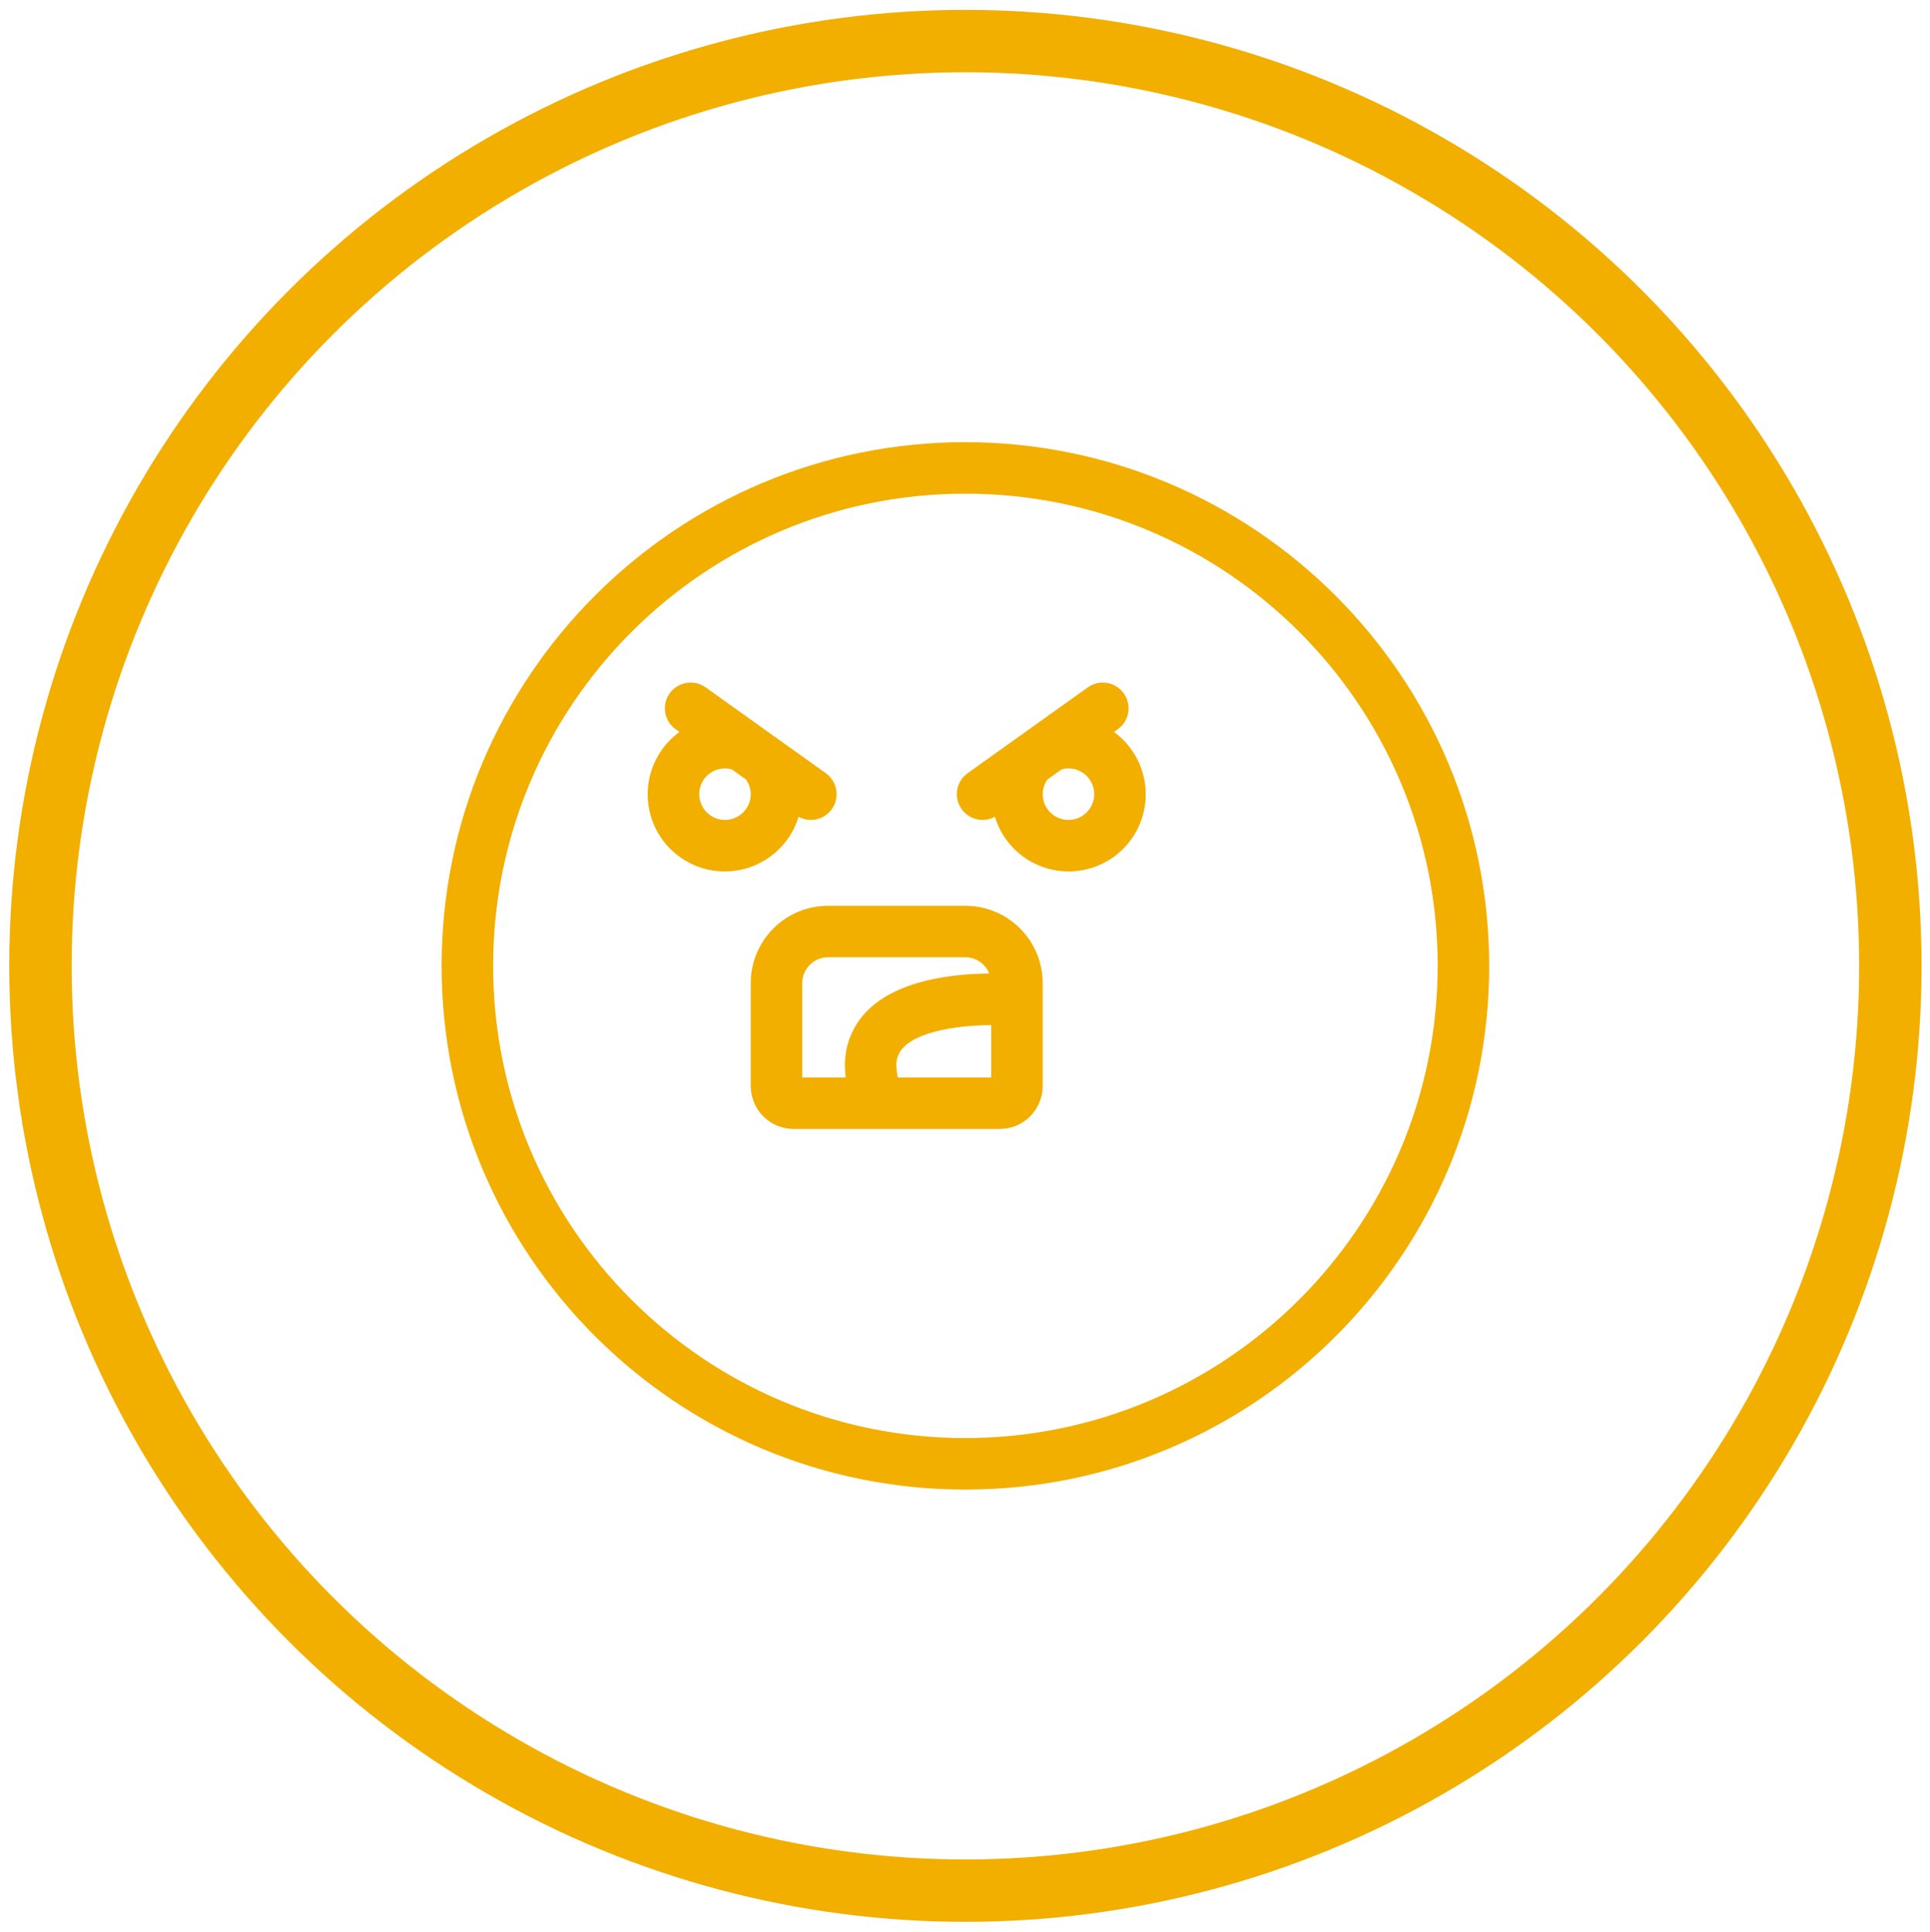 <svg width="959" height="960" viewBox="0 0 959 960" fill="none" xmlns="http://www.w3.org/2000/svg">
<g filter="url(#filter0_d)">
<circle cx="479.703" cy="476.004" r="475.098" fill="white"/>
<circle cx="479.703" cy="476.004" r="459.598" stroke="#F2AF00" stroke-width="31"/>
</g>
<g filter="url(#filter1_d)">
<path d="M479.703 220.008C338.318 220.008 223.703 334.623 223.703 476.008C223.703 617.393 338.318 732.008 479.703 732.008C621.088 732.008 735.703 617.393 735.703 476.008C735.543 334.689 621.022 220.168 479.703 220.008ZM479.703 714.941C347.744 714.941 240.77 607.967 240.77 476.008C240.77 344.049 347.744 237.074 479.703 237.074C611.662 237.074 718.636 344.049 718.636 476.008C718.489 607.906 611.601 714.794 479.703 714.941Z" fill="#F2AF00" stroke="#F2AF00" stroke-width="8.533"/>
<path d="M479.703 450.406H411.437C392.594 450.427 377.324 465.697 377.303 484.54V535.74C377.313 545.161 384.948 552.797 394.37 552.806H496.77C506.192 552.797 513.827 545.161 513.837 535.74V484.54C513.815 465.697 498.546 450.427 479.703 450.406ZM394.37 484.54C394.379 475.118 402.015 467.482 411.437 467.473H479.703C488.942 467.49 496.488 474.859 496.726 484.094C481.104 483.753 450.675 485.281 434.57 500.734C427.291 507.662 423.476 517.471 424.159 527.496C424.282 530.273 424.658 533.032 425.283 535.74H394.37V484.54ZM496.77 535.74H442.912C441.935 532.845 441.361 529.83 441.205 526.78C440.704 521.65 442.615 516.579 446.375 513.055C457.182 502.673 481.936 500.924 496.77 501.18V535.74Z" fill="#F2AF00" stroke="#F2AF00" stroke-width="8.533"/>
<path d="M393.956 394.77L397.944 397.62C401.781 400.359 407.111 399.469 409.849 395.633C412.588 391.796 411.698 386.466 407.862 383.728L348.128 341.061C345.647 339.289 342.409 338.976 339.634 340.24C336.858 341.503 334.968 344.151 334.675 347.186C334.381 350.221 335.729 353.182 338.211 354.953L345.391 360.081C330.663 367.162 323.043 383.708 327.236 399.503C331.429 415.298 346.252 425.886 362.553 424.729C378.854 423.573 392.034 410.998 393.956 394.77V394.77ZM360.236 407.741C350.811 407.741 343.17 400.1 343.17 390.674C343.17 381.248 350.811 373.607 360.236 373.607C362.125 373.592 363.999 373.94 365.757 374.631L373.64 380.263C376.003 383.219 377.294 386.889 377.303 390.674C377.294 400.096 369.658 407.731 360.236 407.741Z" fill="#F2AF00" stroke="#F2AF00" stroke-width="8.533"/>
<path d="M545.751 360.081L552.931 354.953C555.413 353.182 556.761 350.221 556.467 347.186C556.174 344.151 554.284 341.503 551.509 340.24C548.733 338.976 545.495 339.289 543.014 341.061L483.28 383.728C479.444 386.466 478.554 391.796 481.293 395.633C484.032 399.469 489.361 400.359 493.198 397.62L497.186 394.77C499.108 410.998 512.288 423.573 528.589 424.729C544.89 425.886 559.713 415.298 563.906 399.503C568.099 383.708 560.479 367.162 545.751 360.081ZM530.903 407.741C521.481 407.731 513.846 400.096 513.836 390.674C513.844 386.888 515.136 383.216 517.5 380.259L525.383 374.627C527.141 373.937 529.015 373.591 530.903 373.607C540.329 373.607 547.97 381.248 547.97 390.674C547.97 400.1 540.329 407.741 530.903 407.741Z" fill="#F2AF00" stroke="#F2AF00" stroke-width="8.533"/>
</g>
<defs>
<filter id="filter0_d" x="0.605" y="0.906" width="958.196" height="958.196" filterUnits="userSpaceOnUse" color-interpolation-filters="sRGB">
<feFlood flood-opacity="0" result="BackgroundImageFix"/>
<feColorMatrix in="SourceAlpha" type="matrix" values="0 0 0 0 0 0 0 0 0 0 0 0 0 0 0 0 0 0 127 0"/>
<feOffset dy="4"/>
<feGaussianBlur stdDeviation="2"/>
<feColorMatrix type="matrix" values="0 0 0 0 0 0 0 0 0 0 0 0 0 0 0 0 0 0 0.25 0"/>
<feBlend mode="normal" in2="BackgroundImageFix" result="effect1_dropShadow"/>
<feBlend mode="normal" in="SourceGraphic" in2="effect1_dropShadow" result="shape"/>
</filter>
<filter id="filter1_d" x="215.437" y="215.742" width="528.533" height="528.533" filterUnits="userSpaceOnUse" color-interpolation-filters="sRGB">
<feFlood flood-opacity="0" result="BackgroundImageFix"/>
<feColorMatrix in="SourceAlpha" type="matrix" values="0 0 0 0 0 0 0 0 0 0 0 0 0 0 0 0 0 0 127 0"/>
<feOffset dy="4"/>
<feGaussianBlur stdDeviation="2"/>
<feColorMatrix type="matrix" values="0 0 0 0 0 0 0 0 0 0 0 0 0 0 0 0 0 0 0.25 0"/>
<feBlend mode="normal" in2="BackgroundImageFix" result="effect1_dropShadow"/>
<feBlend mode="normal" in="SourceGraphic" in2="effect1_dropShadow" result="shape"/>
</filter>
</defs>
</svg>
